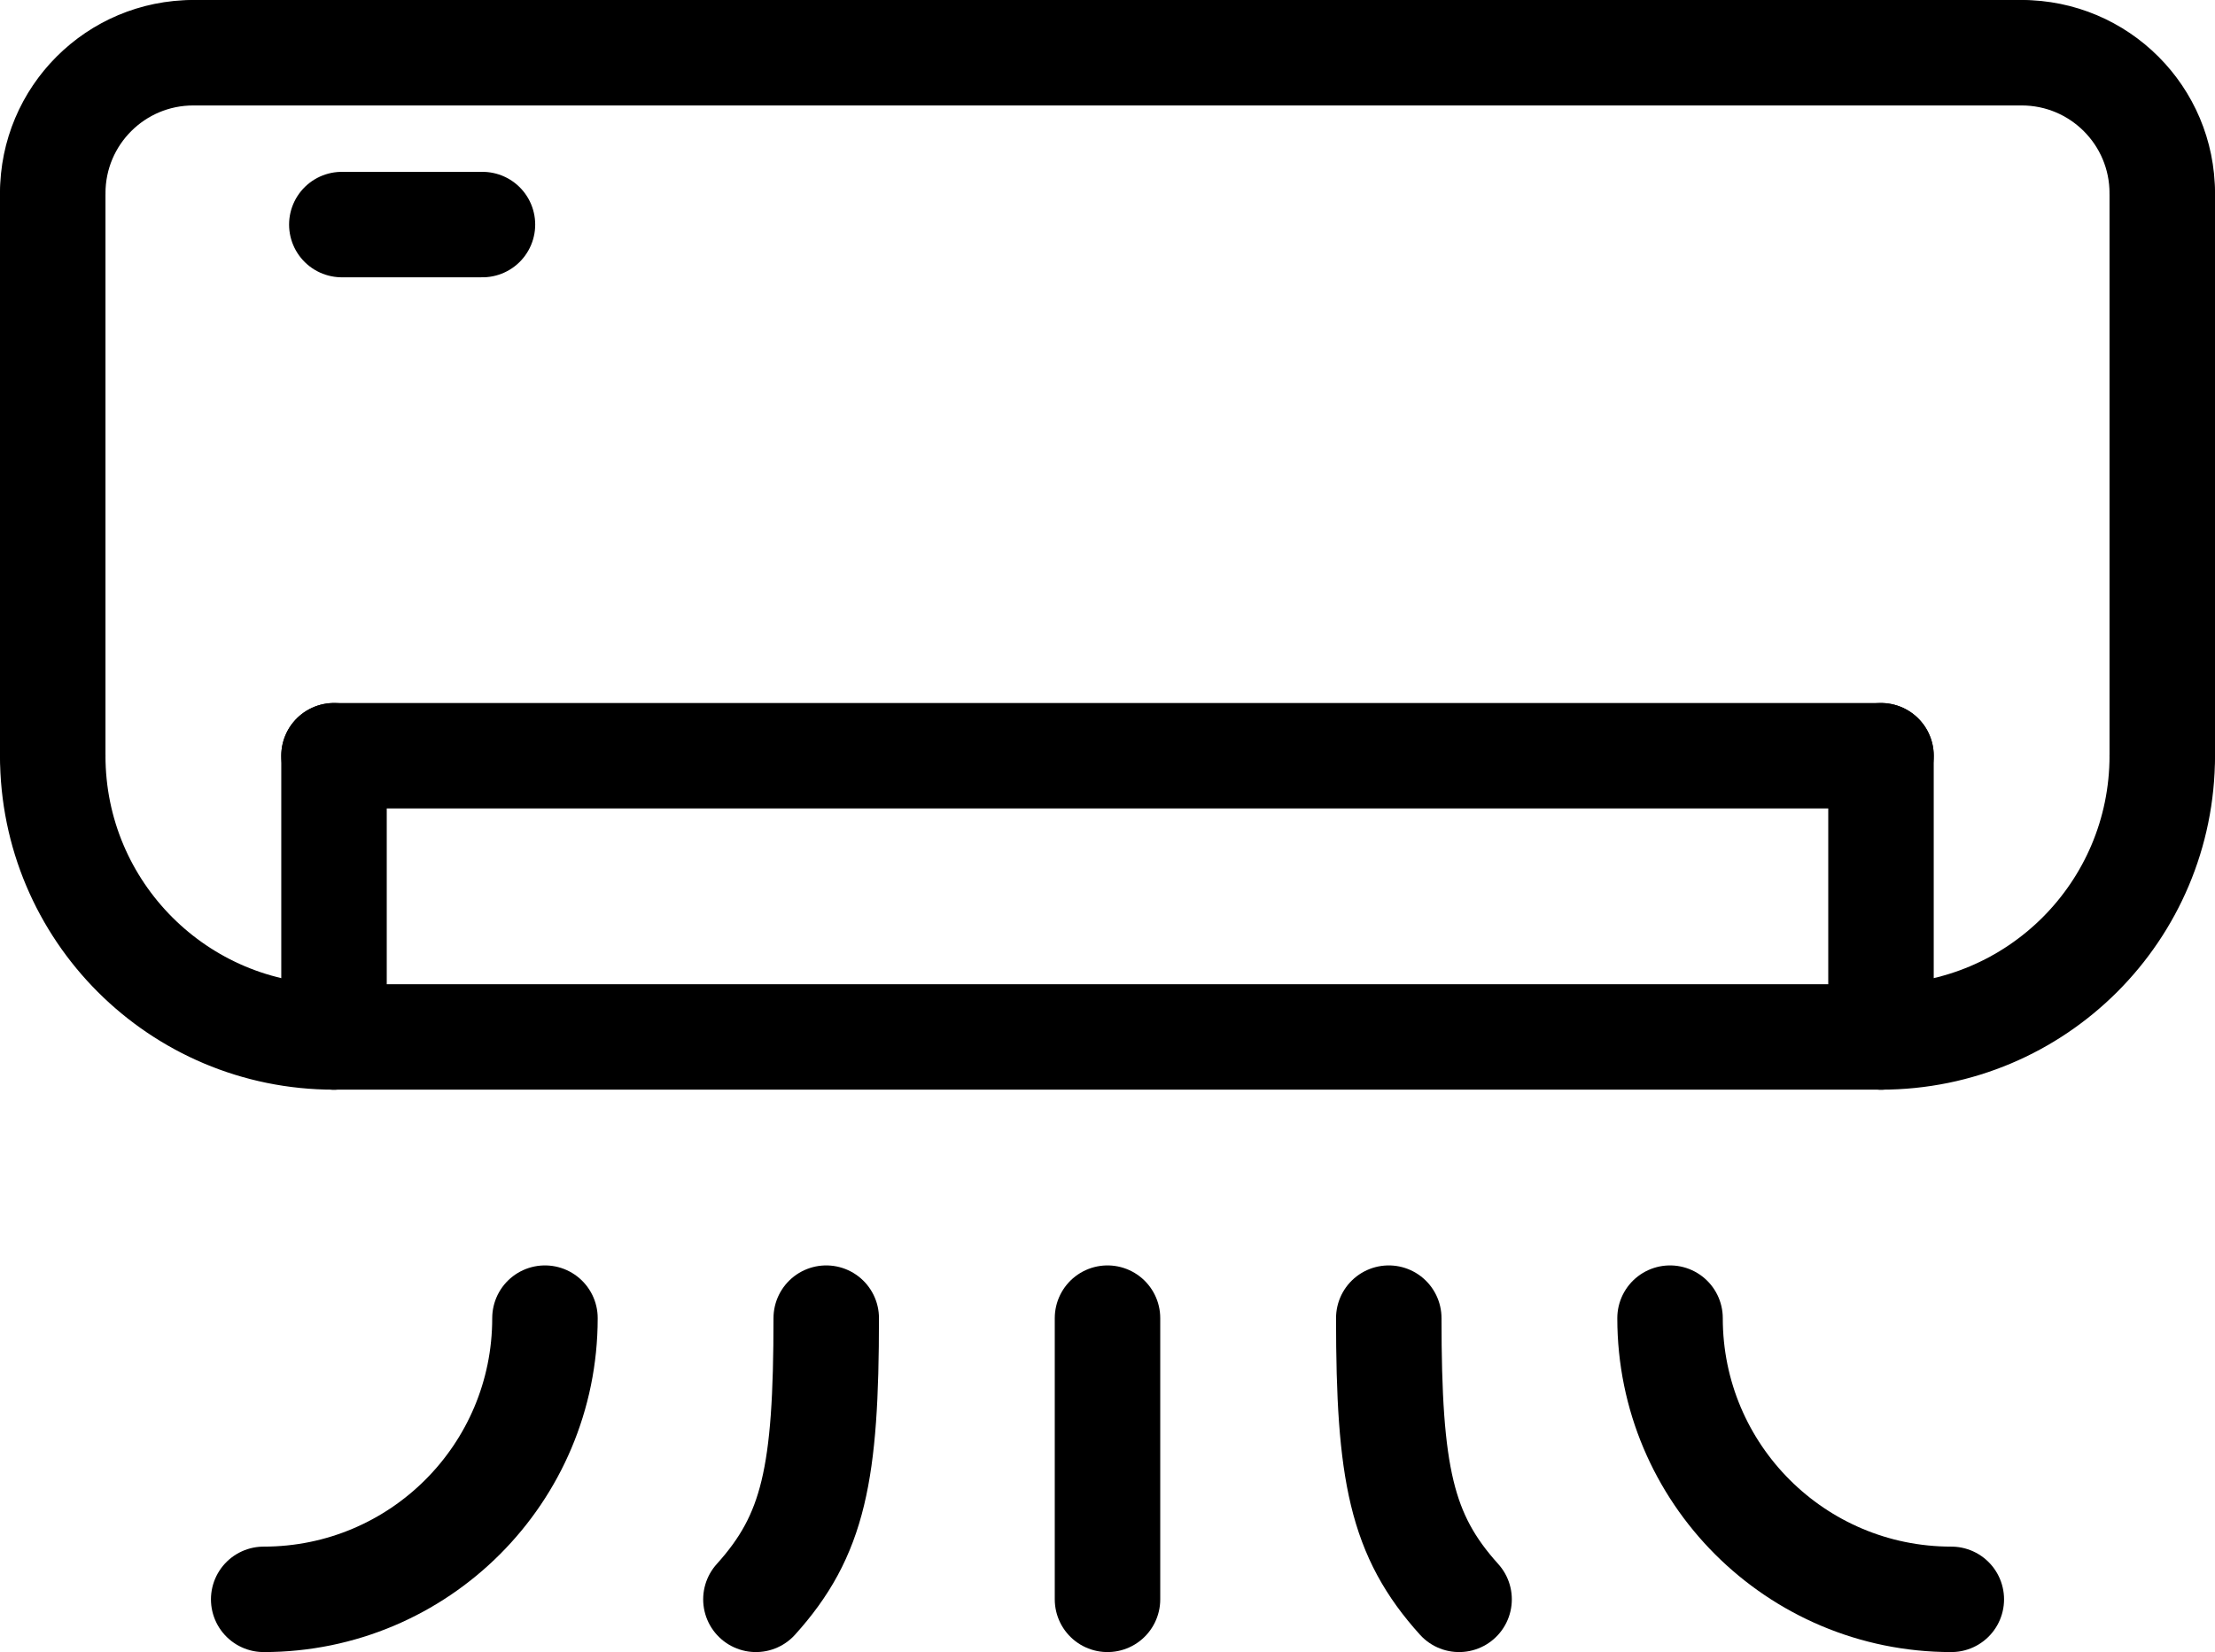 <?xml version="1.0" encoding="UTF-8"?>
<svg id="ductless-icon" data-name="Ductless Icon" xmlns="http://www.w3.org/2000/svg" viewBox="0 0 283.5 211.5" aria-hidden="true">
  <defs>
    <style>
    <!--cut and paste this part into styles.css to avoid bloat IMPORTANT - fill and stroke must be same color on this one-->
      .ductless-icon {
        fill: none;
        stroke: black;
        stroke-linecap: round;
        stroke-linejoin: round;
        stroke-width: 13.5px;
      }
    </style>
  </defs>
    <g>
      <path class="ductless-icon" d="m6.75,24.75C6.75,14.8,14.8,6.75,24.75,6.75"/>
      <path class="ductless-icon" d="m276.75,24.75c0-9.95-8.05-18-18-18"/>
      <path class="ductless-icon" d="m6.75,96.75c0,19.9,16.1,36,36,36"/>
      <path class="ductless-icon" d="m276.75,96.75c0,19.9-16.1,36-36,36"/>
      <line class="ductless-icon" x1="24.75" y1="6.75" x2="258.75" y2="6.75"/>
      <line class="ductless-icon" x1="276.75" y1="24.75" x2="276.75" y2="96.75"/>
      <line class="ductless-icon" x1="6.75" y1="24.75" x2="6.75" y2="96.75"/>
      <line class="ductless-icon" x1="42.75" y1="132.75" x2="240.75" y2="132.75"/>
      <line class="ductless-icon" x1="240.75" y1="96.75" x2="240.75" y2="132.75"/>
      <line class="ductless-icon" x1="42.75" y1="96.75" x2="42.75" y2="132.75"/>
      <line class="ductless-icon" x1="240.75" y1="96.75" x2="42.75" y2="96.75"/>
      <line class="ductless-icon" x1="43.75" y1="28.75" x2="61.75" y2="28.75"/>
      <line class="ductless-icon" x1="141.75" y1="168.75" x2="141.75" y2="204.75"/>
      <path class="ductless-icon" d="m69.75,168.75c0,19.9-16.1,36-36,36"/>
      <path class="ductless-icon" d="m213.75,168.75c0,19.9,16.1,36,36,36"/>
      <path class="ductless-icon" d="m105.75,168.75c0,19.9-1.59,27.79-9,36"/>
      <path class="ductless-icon" d="m177.75,168.75c0,19.9,1.59,27.79,9,36"/>
    </g>
</svg>